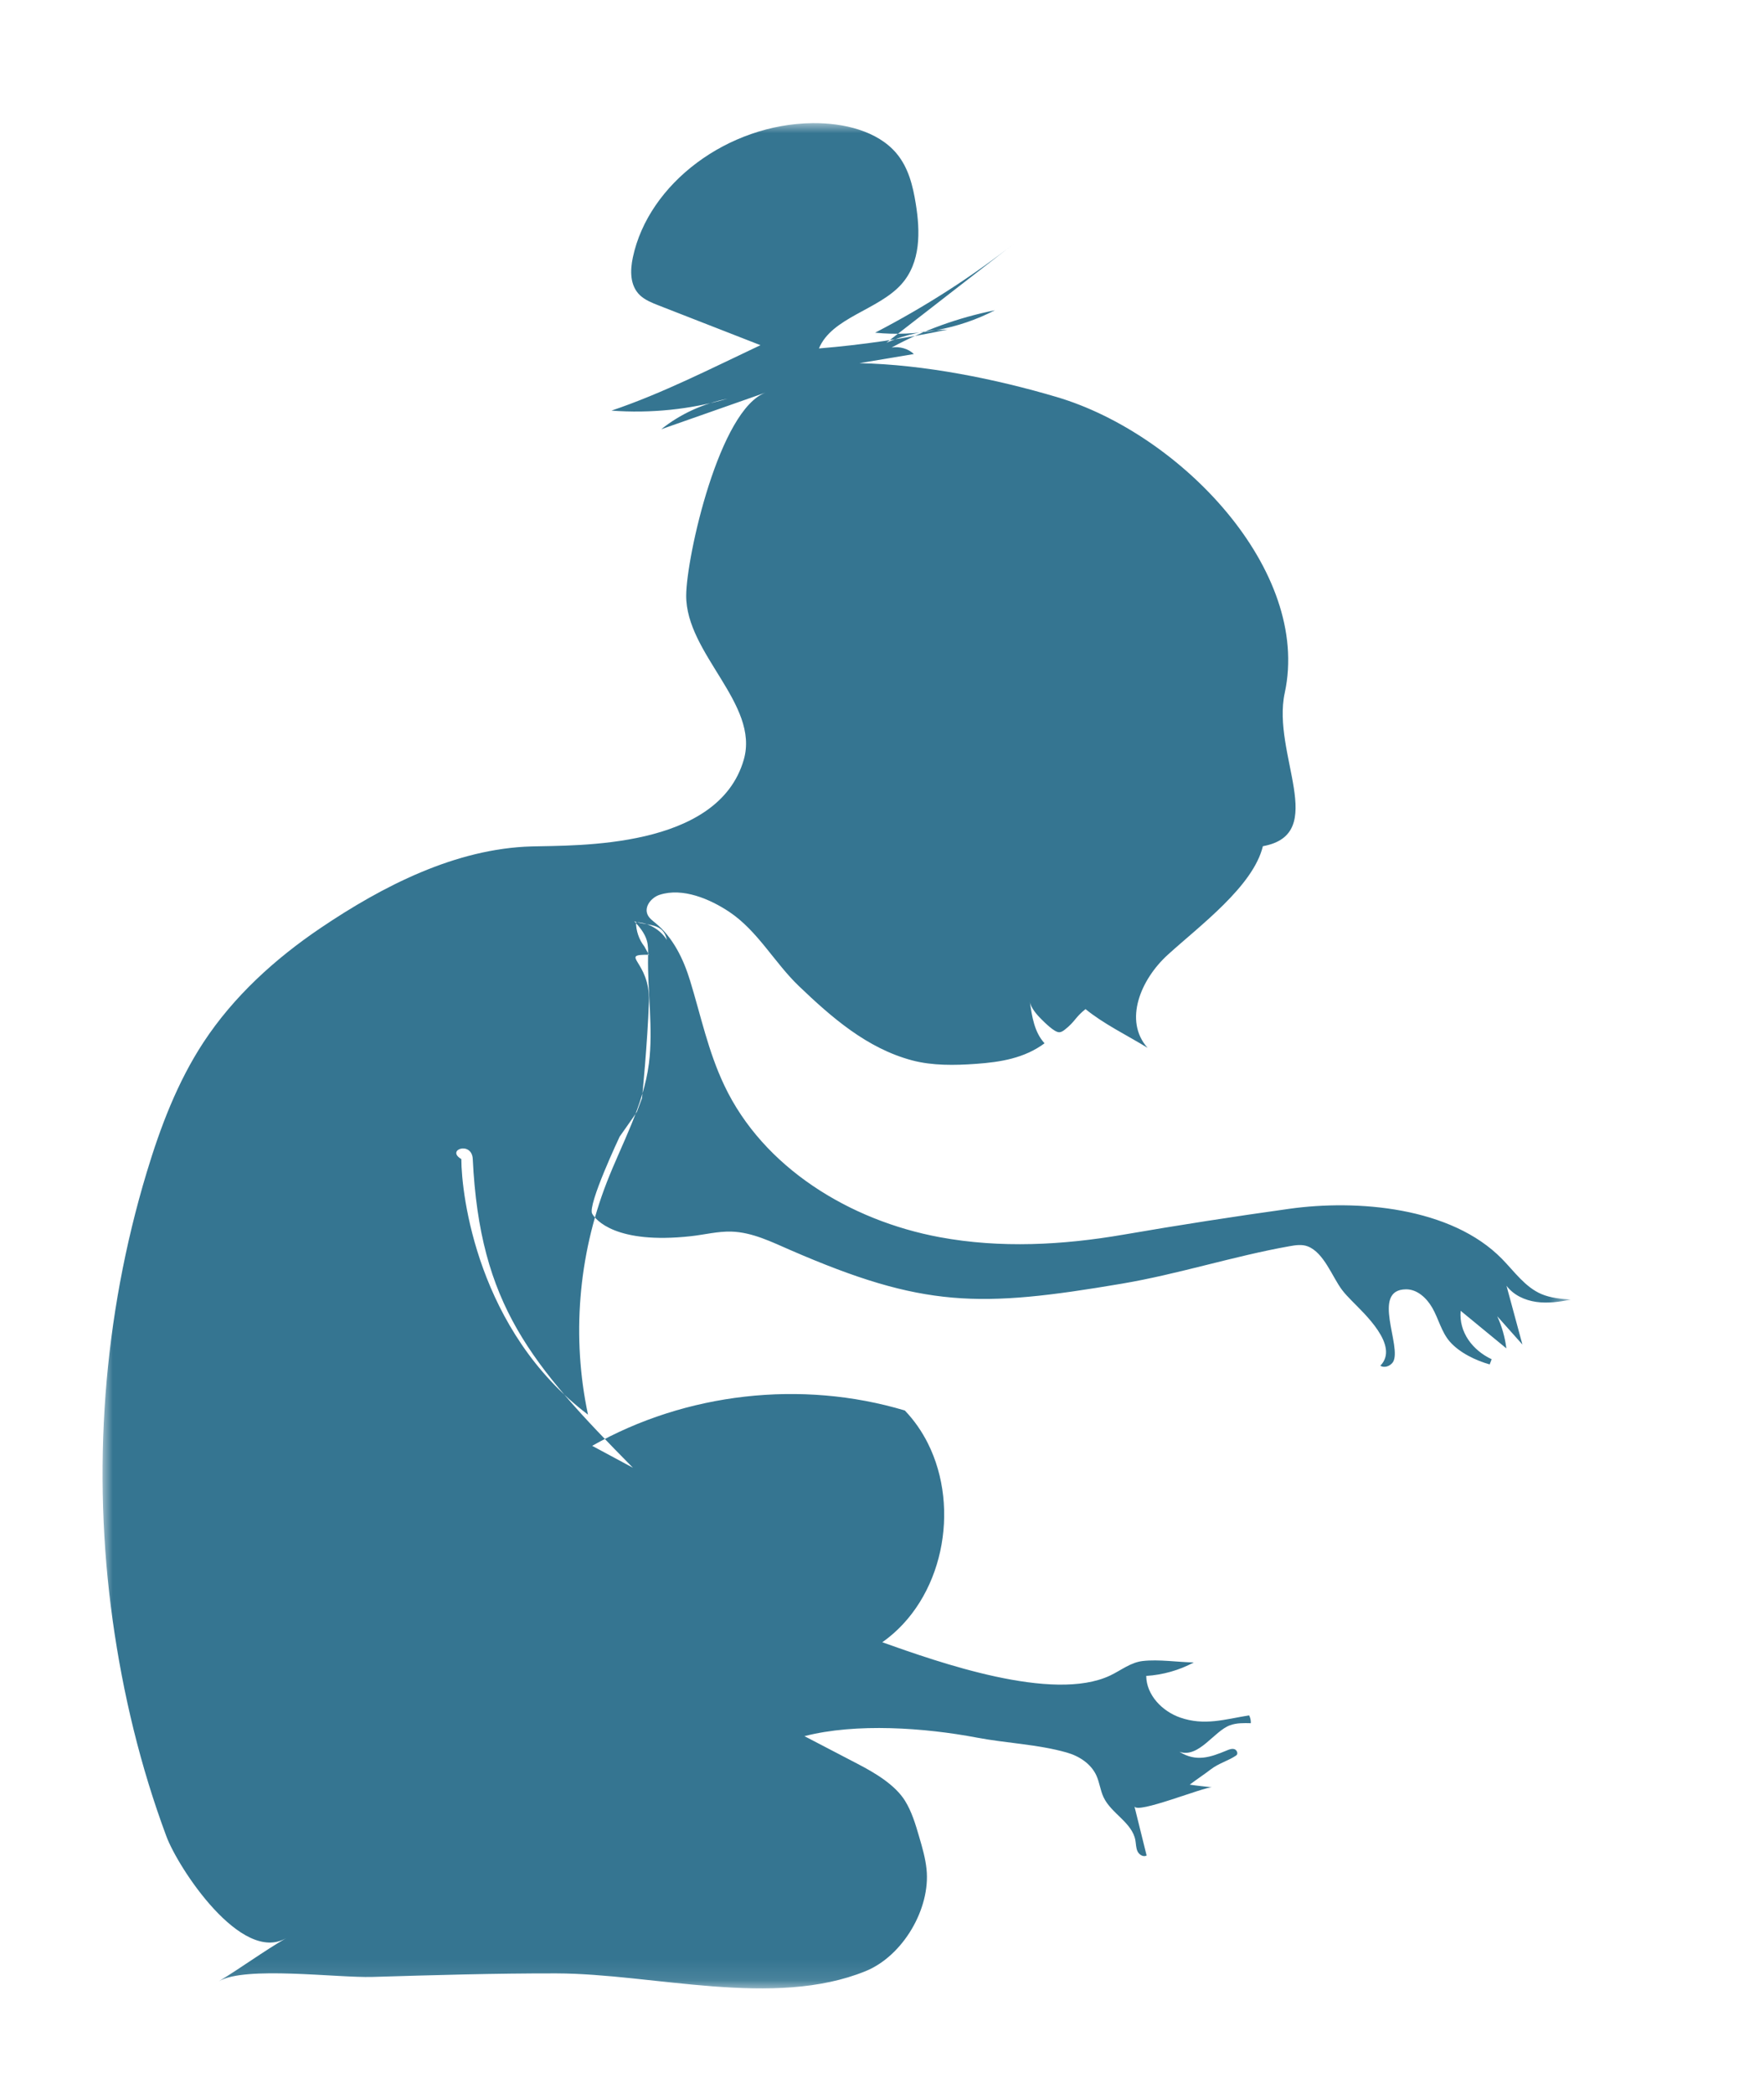 <svg xmlns="http://www.w3.org/2000/svg" xmlns:xlink="http://www.w3.org/1999/xlink" width="86" height="102" viewBox="0 0 86 102">
  <defs>
    <polygon id="wow-something-precious-a" points="0 0 71.575 0 71.575 90.899 0 90.899"/>
  </defs>
  <g fill="none" fill-rule="evenodd" transform="translate(5 6)">
    <mask id="wow-something-precious-b" fill="#fff">
      <use xlink:href="#wow-something-precious-a"/>
    </mask>
    <path fill="#357591" d="M26.415,40.124 C26.153,39.788 26.007,39.364 26.007,38.938 C26.609,38.961 27.191,39.297 27.512,39.807 C27.339,38.945 26.561,39.135 25.925,38.897 C26.175,39.163 26.432,39.476 26.535,39.834 C26.606,40.079 26.601,40.338 26.596,40.592 C26.561,42.306 26.854,44.129 26.637,45.824 C26.374,47.88 25.321,49.716 24.581,51.62 C23.189,55.198 22.867,59.185 23.667,62.939 C18.279,58.859 17.492,52.216 17.492,50.484 C16.718,50.032 18.005,49.589 18.049,50.484 C18.389,57.573 20.871,60.481 25.856,65.526 C25.194,65.17 24.532,64.814 23.87,64.458 C28.443,61.867 34.08,61.23 39.113,62.736 C39.571,63.215 39.945,63.755 40.237,64.337 C41.838,67.526 40.981,71.943 38.014,74.031 C40.742,74.998 46.323,76.982 49.128,75.649 C49.67,75.391 50.117,75.012 50.716,74.944 C51.498,74.855 52.407,75 53.201,75.014 C52.487,75.396 51.69,75.621 50.882,75.671 C50.891,76.601 51.659,77.395 52.538,77.7 C53.722,78.111 54.706,77.787 55.898,77.593 C55.959,77.71 55.988,77.843 55.98,77.975 C55.64,77.966 55.291,77.959 54.971,78.074 C54.182,78.359 53.445,79.695 52.499,79.368 C53.317,79.874 53.991,79.644 54.816,79.3 C54.934,79.251 55.066,79.201 55.187,79.243 C55.308,79.286 55.375,79.47 55.271,79.544 C54.901,79.803 54.422,79.921 54.022,80.23 C53.69,80.486 53.331,80.717 53.004,80.969 C53.366,81.025 53.733,81.059 54.098,81.101 C53.735,81.059 50.414,82.428 50.306,82.024 C50.504,82.824 50.702,83.623 50.901,84.423 C50.74,84.514 50.532,84.383 50.456,84.215 C50.379,84.048 50.386,83.856 50.352,83.675 C50.191,82.812 49.181,82.381 48.804,81.588 C48.643,81.25 48.607,80.863 48.451,80.523 C48.191,79.955 47.62,79.58 47.02,79.408 C45.606,79.002 44.067,78.952 42.617,78.676 C40.092,78.197 36.741,77.956 34.219,78.606 C35.086,79.058 35.954,79.51 36.822,79.962 C37.637,80.386 38.635,80.968 39.126,81.762 C39.456,82.297 39.636,82.908 39.812,83.511 C39.964,84.029 40.115,84.549 40.171,85.085 C40.372,87.011 39.022,89.318 37.197,90.059 C32.712,91.88 26.856,90.177 22.113,90.167 C19.126,90.162 16.141,90.251 13.156,90.34 C11.434,90.391 6.928,89.789 5.665,90.555 C6.787,89.874 7.816,89.11 8.956,88.447 C6.762,89.724 3.685,85.026 3.113,83.491 C1.85,80.104 0.991,76.538 0.493,72.961 C-0.521,65.679 0.026,58.176 2.152,51.134 C2.82,48.92 3.65,46.731 4.918,44.798 C6.388,42.558 8.412,40.721 10.632,39.222 C13.65,37.185 17.207,35.351 20.922,35.248 C23.119,35.186 30.007,35.386 31.262,31.018 C32.04,28.311 28.435,25.862 28.454,23.014 C28.467,21.116 30.074,13.922 32.343,13.125 C30.641,13.723 28.939,14.321 27.238,14.918 C28.147,14.186 29.273,13.667 30.471,13.429 C28.654,13.954 26.717,14.153 24.811,14.01 C27.31,13.167 29.717,11.931 32.075,10.821 C30.423,10.176 28.77,9.531 27.118,8.887 C26.788,8.758 26.448,8.623 26.201,8.389 C25.702,7.915 25.719,7.178 25.854,6.541 C26.621,2.929 30.487,0.045 34.619,0 C36.142,-0.015 37.785,0.384 38.701,1.468 C39.292,2.168 39.506,3.06 39.646,3.926 C39.865,5.277 39.899,6.786 38.945,7.853 C37.818,9.111 35.551,9.471 34.926,10.98 C37.038,10.807 39.135,10.499 41.197,10.06 C40.165,10.08 39.139,10.301 38.212,10.703 C40.304,9.079 42.397,7.455 44.489,5.831 C42.383,7.485 40.093,8.955 37.664,10.213 C39.676,10.417 41.757,10.028 43.503,9.12 C41.728,9.477 40.02,10.093 38.469,10.936 C38.859,10.869 39.283,10.993 39.553,11.253 C38.669,11.401 37.786,11.549 36.902,11.697 C40.072,11.767 43.527,12.462 46.522,13.349 C52.564,15.138 58.93,21.8 57.635,27.765 C56.989,30.742 59.815,34.648 56.569,35.237 C56.098,37.189 53.492,39.11 51.934,40.527 C50.61,41.73 49.771,43.737 50.945,45.061 C49.95,44.452 48.809,43.9 47.922,43.176 C47.421,43.57 47.42,43.78 46.918,44.173 C46.835,44.238 46.74,44.307 46.63,44.303 C46.392,44.294 45.95,43.845 45.782,43.682 C45.57,43.475 45.251,43.116 45.209,42.808 C45.308,43.532 45.429,44.305 45.925,44.842 C44.94,45.57 43.78,45.76 42.569,45.845 C41.553,45.918 40.45,45.937 39.457,45.671 C37.267,45.085 35.55,43.586 33.949,42.055 C32.758,40.916 31.938,39.358 30.546,38.432 C29.616,37.814 28.287,37.242 27.161,37.605 C26.755,37.735 26.396,38.181 26.57,38.57 C26.647,38.745 26.81,38.862 26.957,38.983 C27.814,39.687 28.321,40.734 28.645,41.794 C29.182,43.549 29.521,45.223 30.312,46.894 C32.214,50.911 36.439,53.479 40.809,54.29 C43.772,54.84 46.816,54.676 49.771,54.167 C52.497,53.697 55.118,53.29 57.859,52.907 C61.157,52.446 65.746,52.811 68.232,55.354 C68.834,55.97 69.354,56.721 70.145,57.061 C70.593,57.253 71.089,57.295 71.575,57.334 C71.022,57.443 70.453,57.523 69.895,57.444 C69.336,57.365 68.783,57.11 68.446,56.657 C68.705,57.612 68.963,58.567 69.222,59.522 C68.813,59.062 68.404,58.603 67.995,58.144 C68.222,58.639 68.373,59.169 68.439,59.709 C67.696,59.099 66.954,58.489 66.211,57.878 C66.118,58.922 66.793,59.801 67.721,60.238 C67.69,60.322 67.658,60.406 67.627,60.491 C66.95,60.301 66.157,59.922 65.684,59.382 C65.273,58.913 65.134,58.262 64.826,57.729 C64.553,57.256 64.095,56.827 63.549,56.831 C61.814,56.842 63.377,59.643 62.91,60.38 C62.776,60.574 62.494,60.681 62.296,60.553 C63.252,59.575 61.478,57.984 60.899,57.386 C60.734,57.216 60.568,57.046 60.426,56.857 C59.95,56.225 59.546,55.041 58.753,54.737 C58.469,54.628 58.152,54.68 57.853,54.733 C55.116,55.221 52.461,56.087 49.698,56.555 C42.738,57.734 40.022,57.736 33.546,54.924 C32.616,54.521 31.677,54.05 30.664,54.019 C29.996,53.998 29.339,54.171 28.675,54.243 C25.005,54.645 24.03,53.435 23.87,53.145 C23.636,52.719 25.212,49.386 25.212,49.386 C25.212,49.386 25.981,48.304 26.055,48.172 C26.055,48.172 26.303,47.505 26.303,47.505 C26.303,47.444 26.303,47.364 26.303,47.451 C26.303,47.539 26.57,44.798 26.637,42.808 C26.704,40.818 25.131,40.514 26.637,40.527" mask="url(#wow-something-precious-b)"/>
  </g>
</svg>
